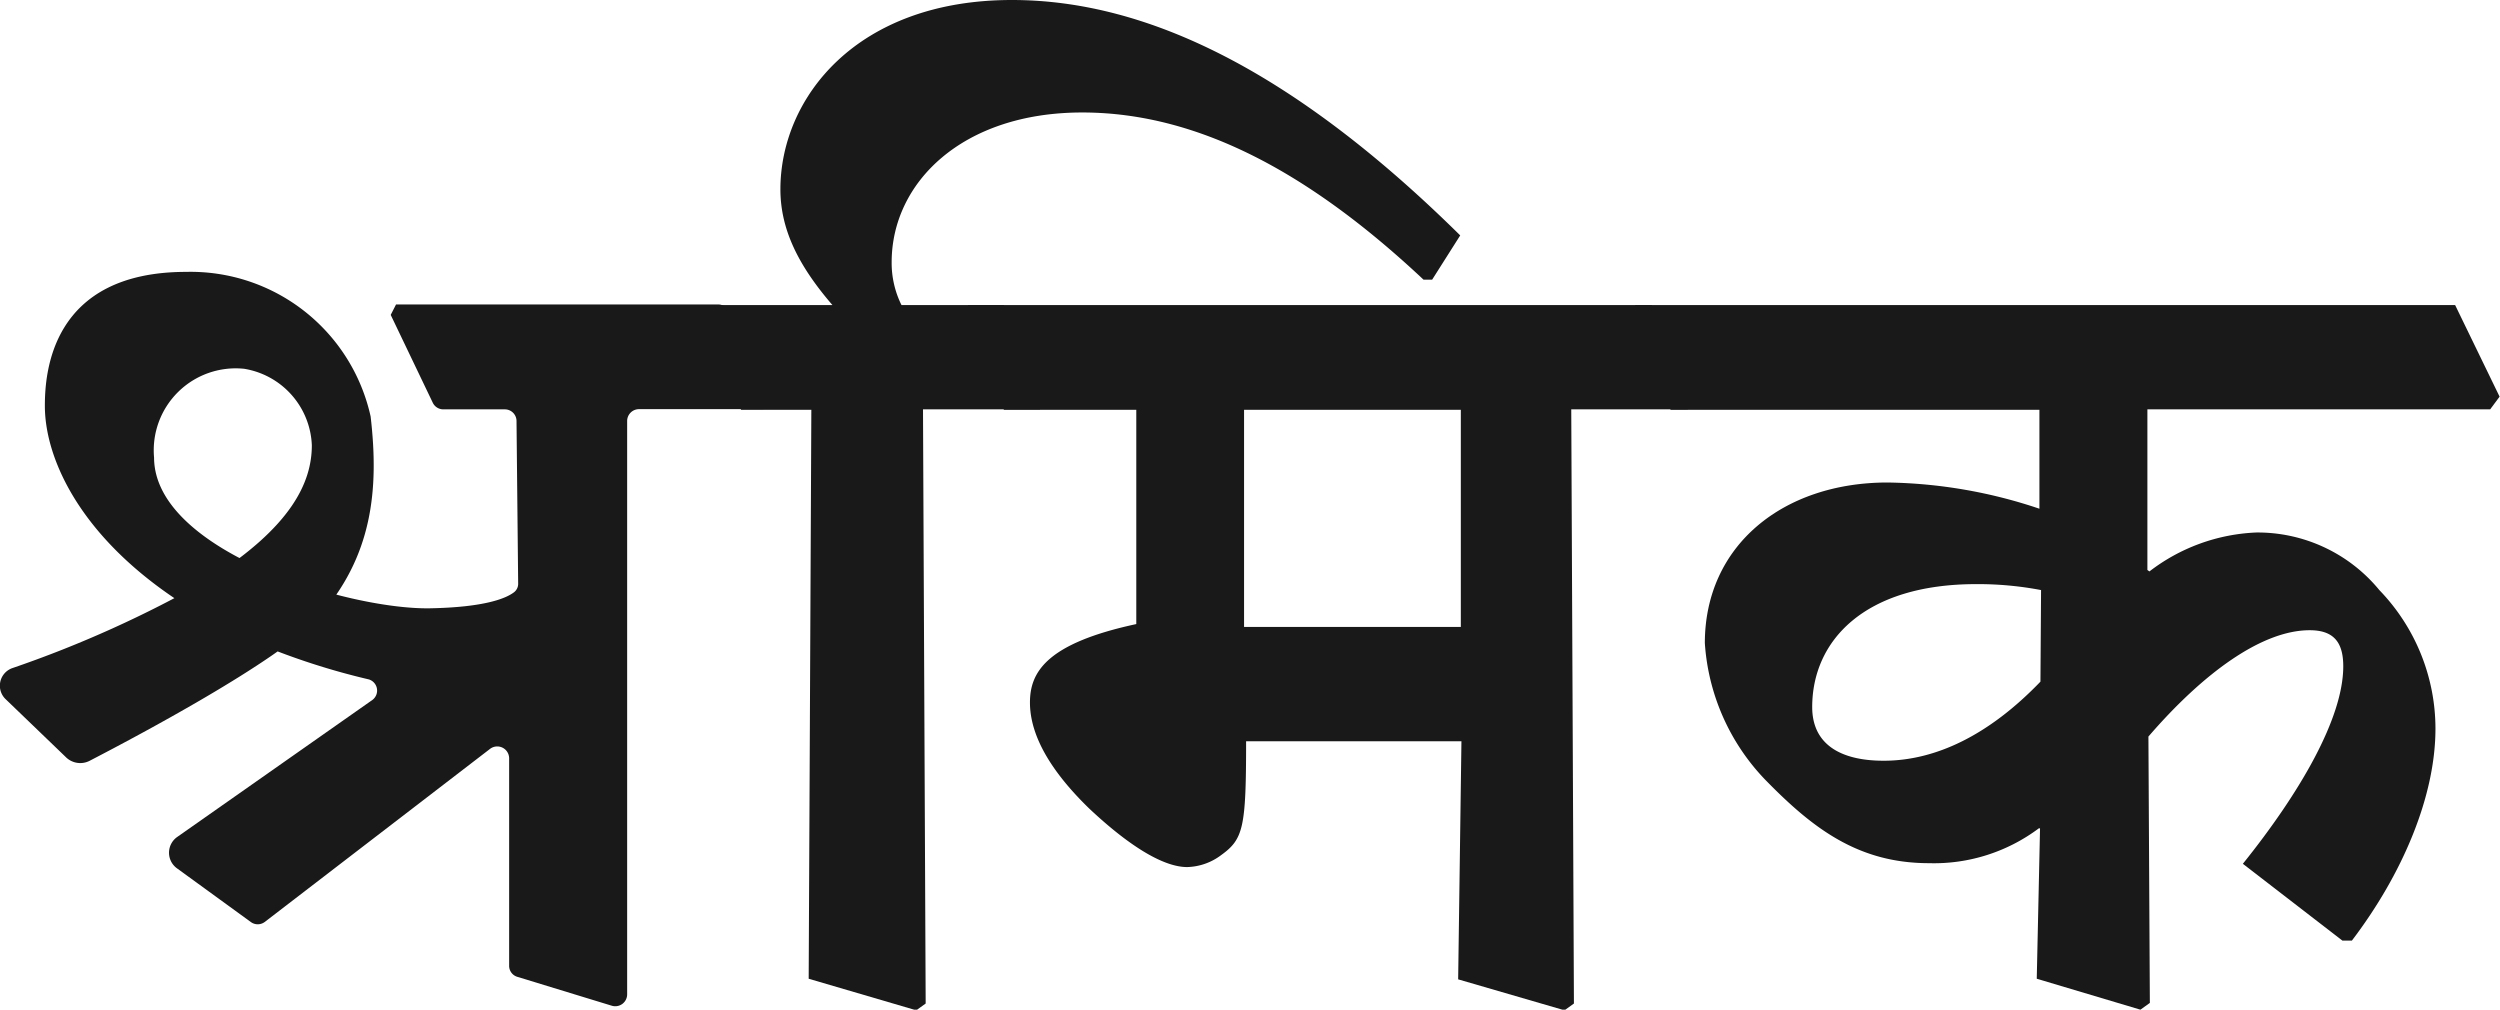 <svg id="Layer_1" data-name="Layer 1" xmlns="http://www.w3.org/2000/svg" width="122.02" height="49.28" viewBox="0 0 122.02 49.28">
  <defs>
    <style>
      .cls-1 {
        fill: #191919;
      }
    </style>
  </defs>
  <g>
    <path class="cls-1" d="M19.07,15.37l2.05,4.28a.57.57,0,0,0,.52.33h3a.57.57,0,0,1,.57.57l.08,7.91a.52.52,0,0,1-.22.46c-.39.29-1.42.72-4.08.77-4,.07-13.45-2.78-13.47-7.35A4,4,0,0,1,11.92,18a3.94,3.94,0,0,1,3.3,3.73c0,1.82-1,4-5.06,6.56A55.57,55.57,0,0,1,.6,32.61a.91.91,0,0,0-.32,1.52L3.2,36.94a1,1,0,0,0,1.2.18c2.18-1.13,9.2-4.84,11.1-6.94,2.7-3,3-6.31,2.59-9.85a9,9,0,0,0-9-7.06c-6.64,0-6.9,5-6.9,6.54,0,3.11,2.51,8,10,11.43A34.39,34.39,0,0,0,18,33.16a.57.57,0,0,1,.18,1L8.65,40.85a.94.94,0,0,0,0,1.54L12.24,45a.57.57,0,0,0,.68,0l11-8.45a.58.58,0,0,1,.93.46V47.13a.56.56,0,0,0,.41.55l4.61,1.41a.58.58,0,0,0,.74-.55v-28a.58.58,0,0,1,.58-.57l6,0a.6.6,0,0,0,.52-.91l-2.16-3.9a.56.56,0,0,0-.5-.3l-15.72,0Z"/>
    <g>
      <path class="cls-1" d="M34,15.51l.45-.62h6.18C39,13,38.09,11.23,38.09,9.24,38.09,4.8,41.78,0,49.39,0,56,0,63.17,3.49,71.27,11.49L69.9,13.65h-.42c-5.33-5-10.81-8.16-16.66-8.16s-9.3,3.42-9.3,7.31A4.63,4.63,0,0,0,44,14.89h5l2.22,4.47-.46.62H45.05l.13,29-.46.33-5.25-1.54L39.6,20H36.17Z"/>
      <path class="cls-1" d="M46.81,15.51l.46-.62H80.61l2.22,4.47-.46.62H76.69l.13,29-.46.33-5.19-1.51.16-11.62H60.82c0,4.21-.13,4.77-1.21,5.55a2.88,2.88,0,0,1-1.67.59c-1.07,0-2.67-.88-4.76-2.84-1.83-1.77-2.91-3.53-2.91-5.19,0-1.47.78-2.88,5.19-3.83V20H49ZM60.72,30.6H71.3V20H60.72Z"/>
      <path class="cls-1" d="M79.37,15.51l.46-.62h40L122,19.36l-.46.62H104.81v7.84l.1.07a9.16,9.16,0,0,1,5.22-1.9,7.69,7.69,0,0,1,6,2.81,9.74,9.74,0,0,1,2.74,6.76c0,3.3-1.6,7.09-4.08,10.35h-.46l-4.86-3.75c2.81-3.5,4.9-7.12,4.9-9.64,0-1.2-.49-1.76-1.64-1.76-2.35,0-5.22,2.12-7.87,5.19l.07,13-.46.33-5.06-1.51.16-7.34-.06,0a8.53,8.53,0,0,1-5.36,1.7c-3.46,0-5.68-1.7-8-4.08a10.62,10.62,0,0,1-2.94-6.66c0-4.77,3.82-7.84,8.92-7.84a24.2,24.2,0,0,1,7.41,1.28V20h-18ZM99.62,28.8a16.37,16.37,0,0,0-3.17-.29c-5.46,0-8,2.77-8,6,0,1.77,1.31,2.62,3.49,2.62,2.52,0,5.13-1.24,7.65-3.86Z"/>
    </g>
  </g>
</svg>
